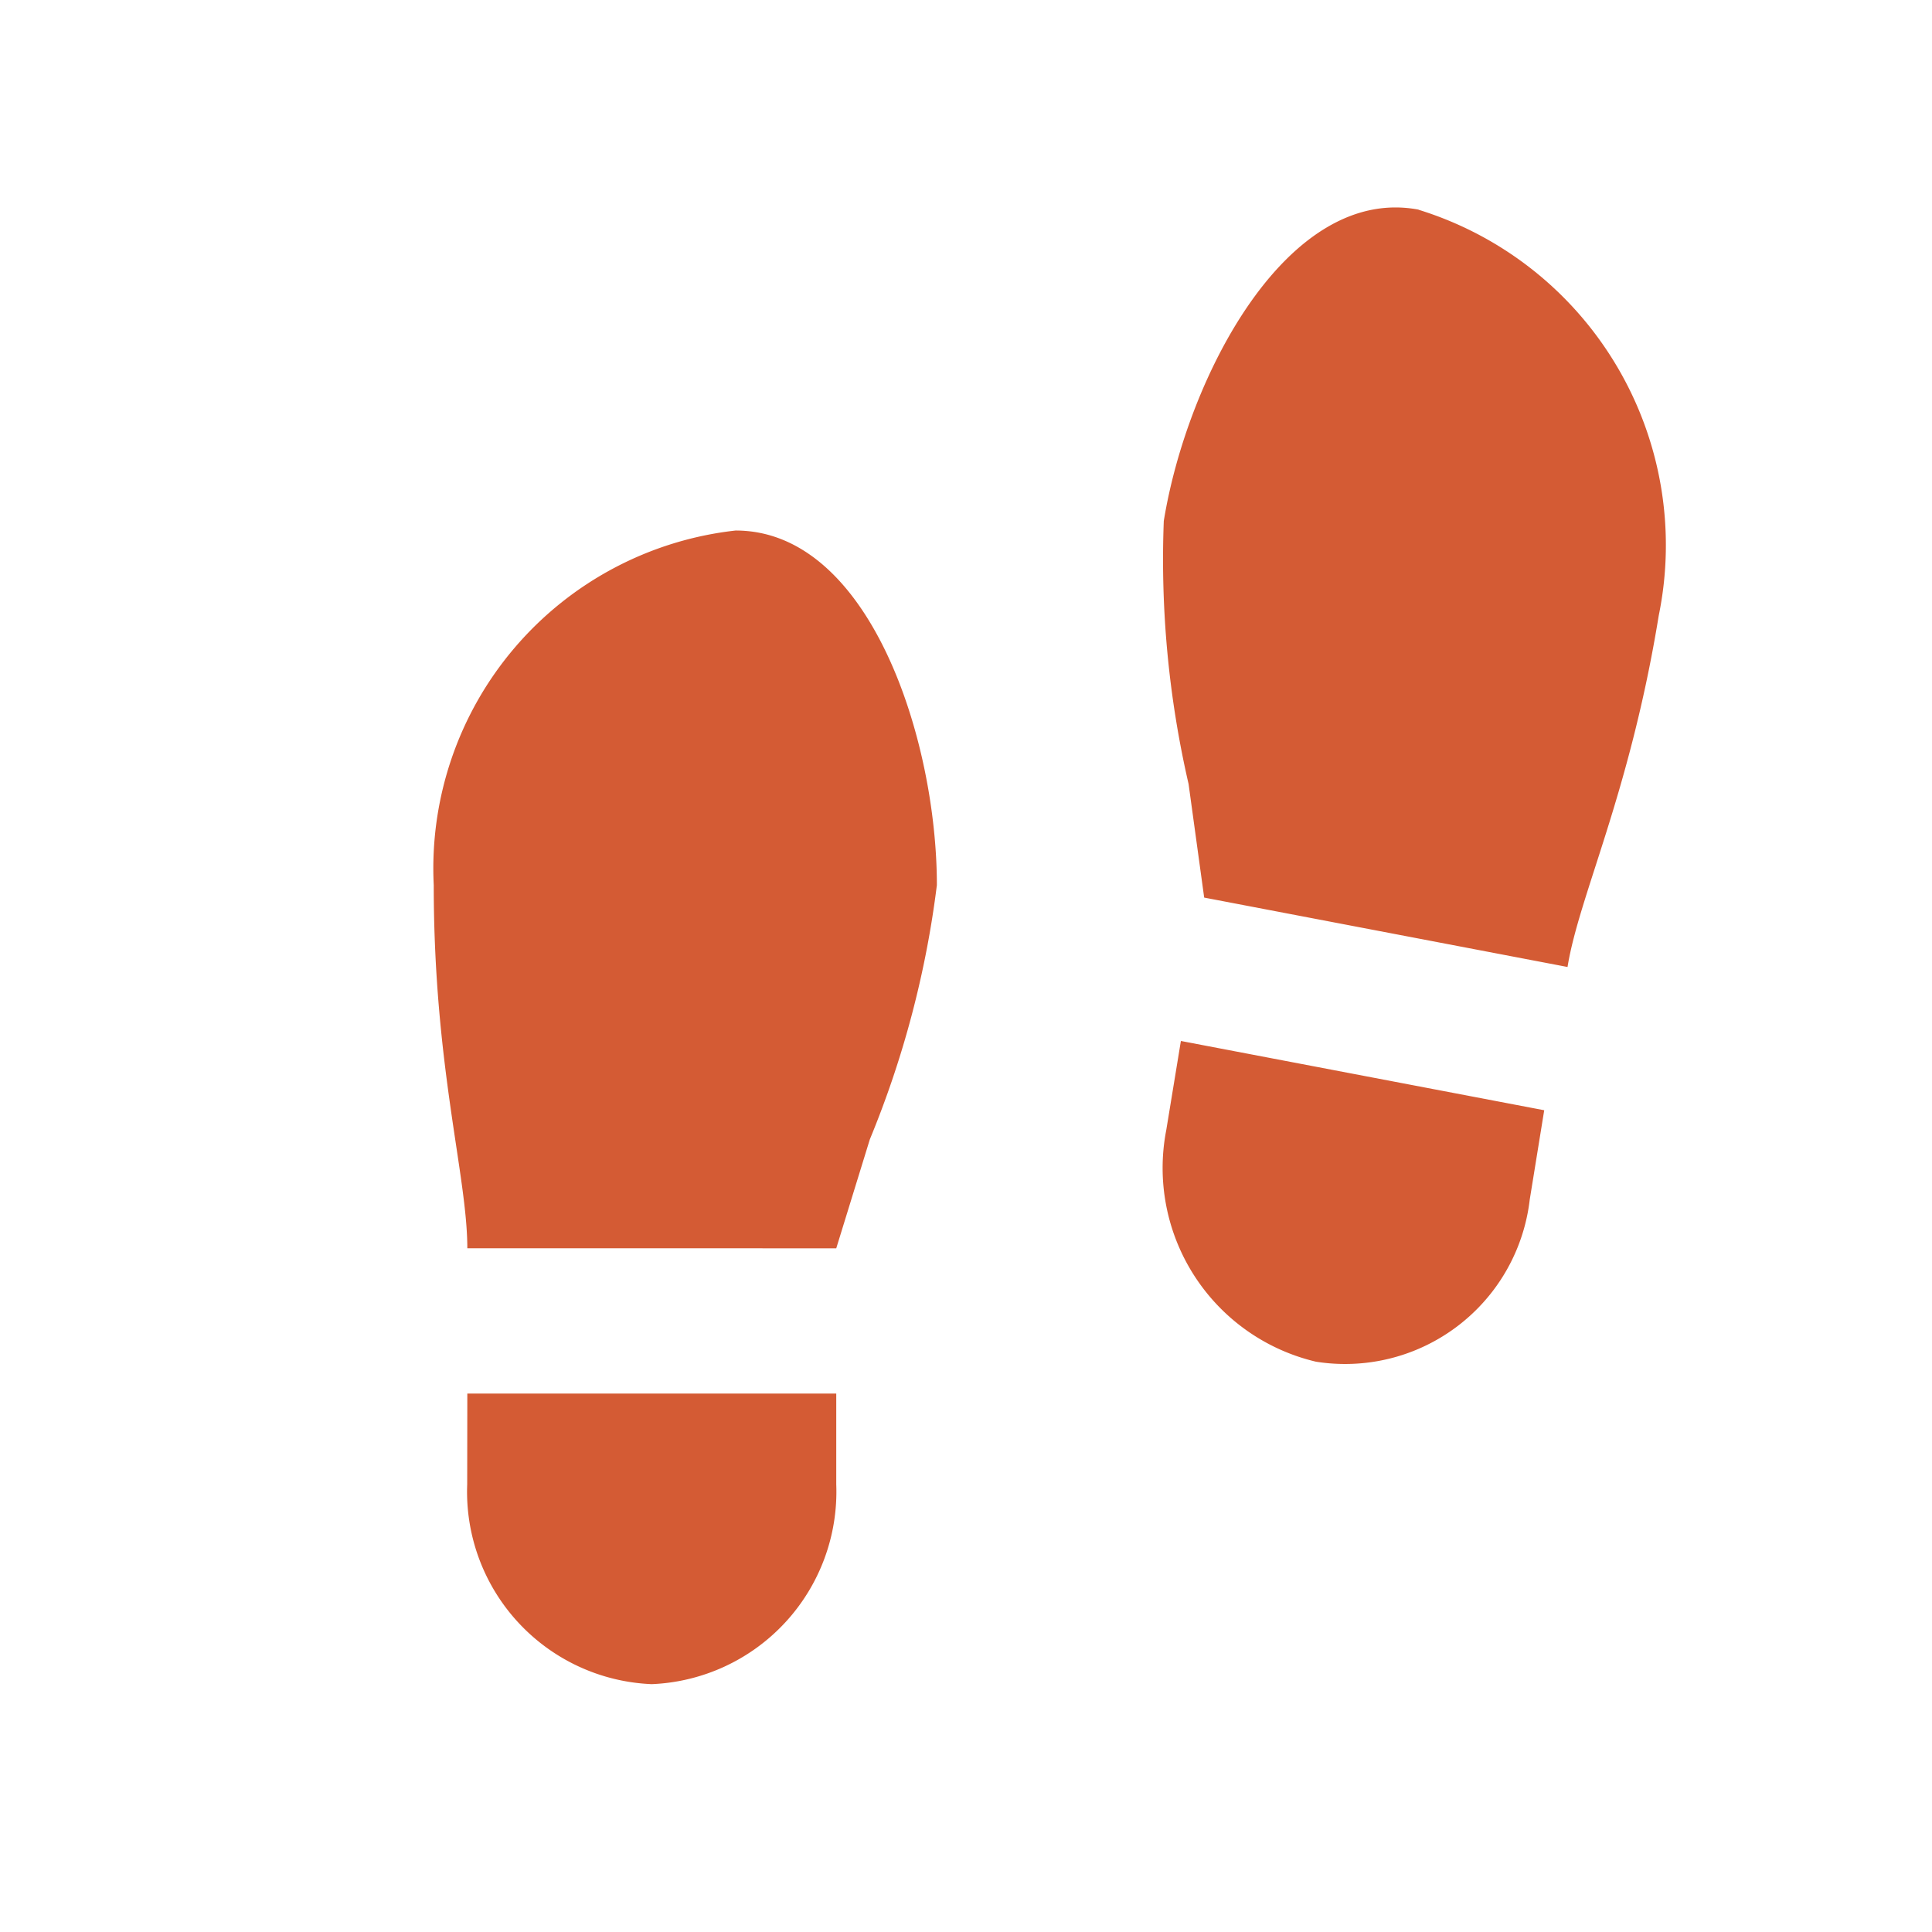 <svg id="icon_walk" xmlns="http://www.w3.org/2000/svg" width="15.59" height="15.59" viewBox="0 0 15.59 15.59">
  <path id="パス_34" data-name="パス 34" d="M0,0H15.59V15.59H0Z" fill="none"/>
  <path id="パス_35" data-name="パス 35" d="M3.771,11.245H6.748v.733A1.554,1.554,0,0,1,5.259,13.59a1.554,1.554,0,0,1-1.489-1.612ZM5.936,4.281c1.083,0,1.624,1.688,1.624,2.861a7.941,7.941,0,0,1-.541,2.052l-.271.879H3.771c0-.586-.271-1.466-.271-2.931A2.743,2.743,0,0,1,5.936,4.281Zm6.525,4.677-.117.722a1.5,1.5,0,0,1-1.725,1.308A1.606,1.606,0,0,1,9.411,9.119L9.529,8.4l2.932.559ZM11.445,1.692a2.833,2.833,0,0,1,1.94,3.275c-.235,1.444-.643,2.259-.736,2.836l-2.932-.56-.126-.917a8.066,8.066,0,0,1-.2-2.122c.188-1.155.992-2.715,2.058-2.512Z" transform="translate(0 0)" fill="#d45b34"/>
</svg>
